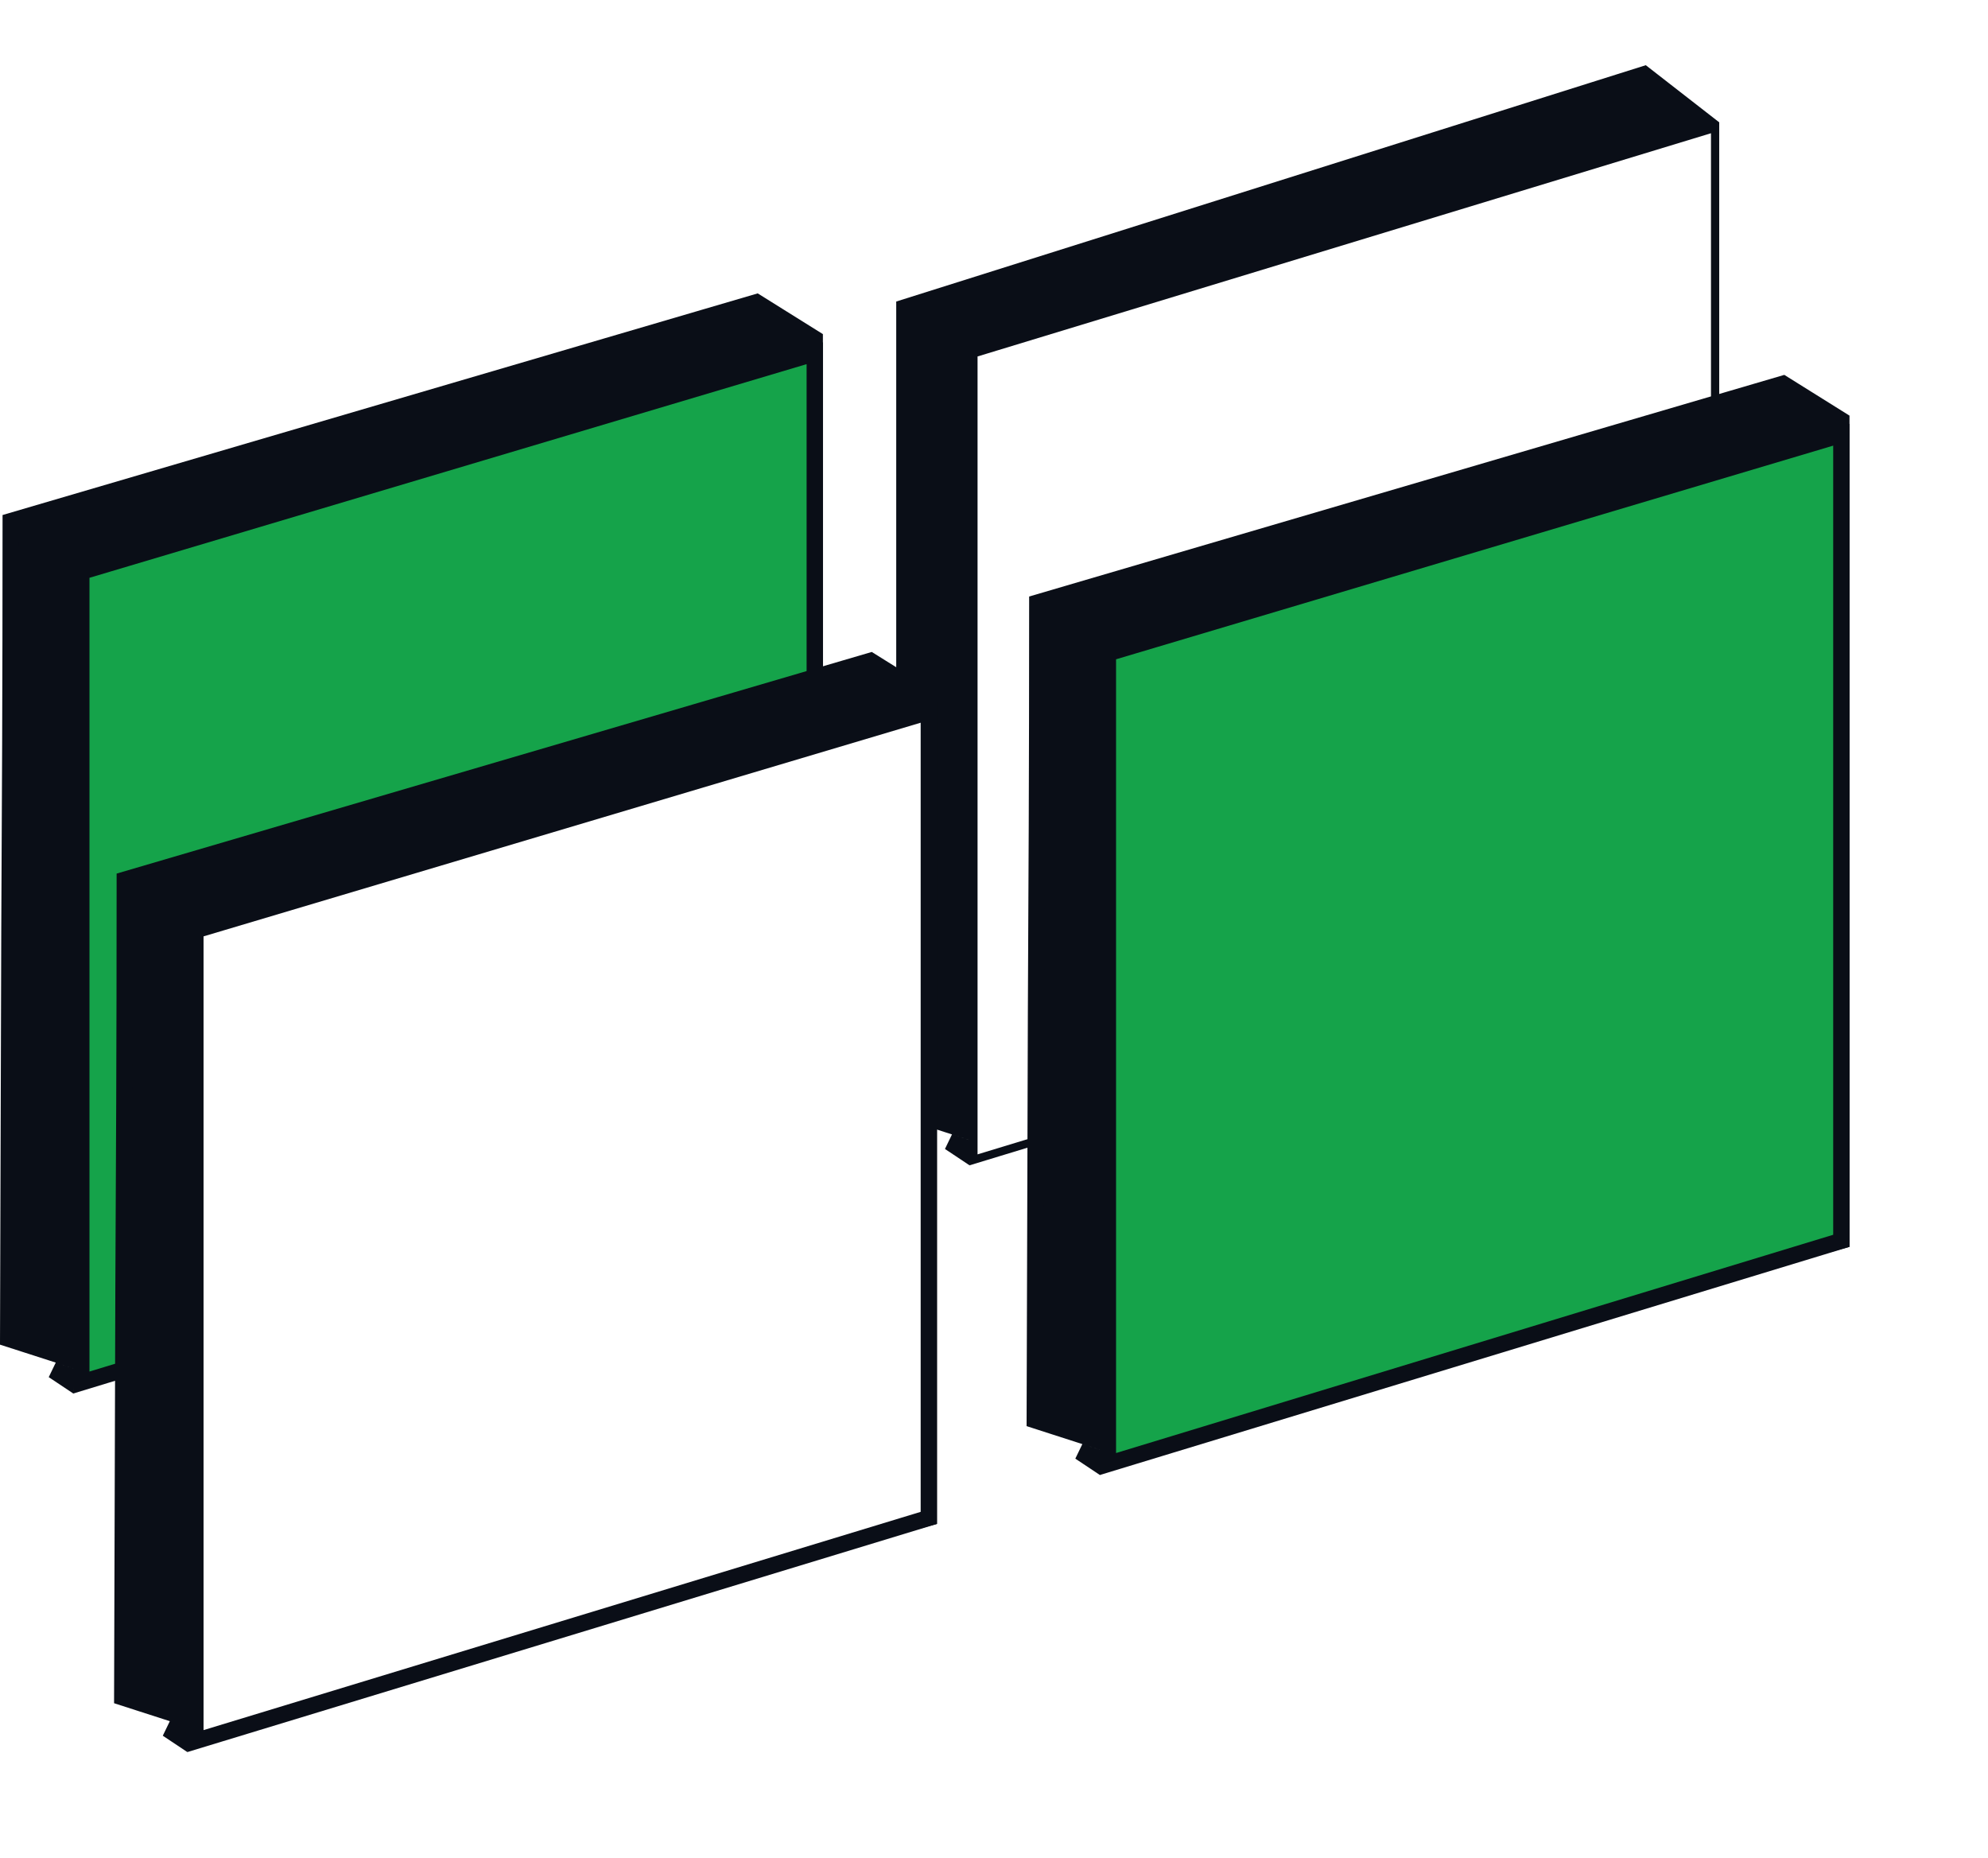 <svg width="122" height="114" viewBox="0 0 122 114" fill="none" xmlns="http://www.w3.org/2000/svg">
<g filter="url(#filter0_d_765_908)">
<path d="M100.9 0.556L105 3.745L105 53.118L59.669 65.478L55.5 64.136L55.5 39.5L55.5 14.867L100.9 0.556ZM58.268 66.078L59.118 66.352L59.089 66.625L58.268 66.078Z" fill="#0A0E17" stroke="#0A0E17"/>
<path d="M105.25 53.315L59.741 67.163L59.741 17.685L105.25 3.837L105.25 53.315Z" fill="white" stroke="#0A0E17" stroke-width="0.5"/>
</g>
<g filter="url(#filter1_d_765_908)">
<path d="M66.657 38.973L112.425 25.543L116 27.777L116 78.118L70.669 90.478L66.501 89.136L66.578 64.052L66.578 64.052C66.617 56.715 66.656 49.376 66.657 38.973ZM70.118 91.352L70.089 91.625L69.268 91.078L70.118 91.352Z" fill="#0A0E17" stroke="#0A0E17"/>
<path d="M116 78.129L70.991 91.825L70.991 42.078L116 28.671L116 78.129Z" fill="#15A34A" stroke="#0A0E17"/>
</g>
<path d="M0.657 31.973L46.425 18.543L50 20.777L50 71.118L4.669 83.478L0.501 82.136L0.578 57.052L0.578 57.052C0.617 49.715 0.656 42.376 0.657 31.973ZM4.118 84.352L4.089 84.625L3.268 84.078L4.118 84.352Z" fill="#0A0E17" stroke="#0A0E17"/>
<path d="M50 71.129L4.991 84.825L4.991 35.078L50 21.671L50 71.129Z" fill="#15A34A" stroke="#0A0E17"/>
<g filter="url(#filter2_d_765_908)">
<path d="M11.657 59.973L57.425 46.543L61 48.777L61 99.118L15.669 111.479L11.501 110.136L11.578 85.052L11.578 85.052C11.617 77.715 11.656 70.376 11.657 59.973ZM15.118 112.352L15.089 112.625L14.268 112.078L15.118 112.352Z" fill="#0A0E17" stroke="#0A0E17"/>
<path d="M61 99.129L15.991 112.825L15.991 63.078L61 49.671L61 99.129Z" fill="white" stroke="#0A0E17"/>
</g>
<defs>
<filter id="filter0_d_765_908" x="51" y="0" width="63.157" height="75.5" filterUnits="userSpaceOnUse" color-interpolation-filters="sRGB">
<feFlood flood-opacity="0" result="BackgroundImageFix"/>
<feColorMatrix in="SourceAlpha" type="matrix" values="0 0 0 0 0 0 0 0 0 0 0 0 0 0 0 0 0 0 127 0" result="hardAlpha"/>
<feOffset dy="4"/>
<feGaussianBlur stdDeviation="2"/>
<feComposite in2="hardAlpha" operator="out"/>
<feColorMatrix type="matrix" values="0 0 0 0 0 0 0 0 0 0 0 0 0 0 0 0 0 0 0.25 0"/>
<feBlend mode="normal" in2="BackgroundImageFix" result="effect1_dropShadow_765_908"/>
<feBlend mode="normal" in="SourceGraphic" in2="effect1_dropShadow_765_908" result="shape"/>
</filter>
<filter id="filter1_d_765_908" x="61.5" y="21.5" width="59.657" height="71" filterUnits="userSpaceOnUse" color-interpolation-filters="sRGB">
<feFlood flood-opacity="0" result="BackgroundImageFix"/>
<feColorMatrix in="SourceAlpha" type="matrix" values="0 0 0 0 0 0 0 0 0 0 0 0 0 0 0 0 0 0 127 0" result="hardAlpha"/>
<feOffset dx="-3" dy="-2"/>
<feGaussianBlur stdDeviation="0.75"/>
<feComposite in2="hardAlpha" operator="out"/>
<feColorMatrix type="matrix" values="0 0 0 0 0 0 0 0 0 0 0 0 0 0 0 0 0 0 0.25 0"/>
<feBlend mode="normal" in2="BackgroundImageFix" result="effect1_dropShadow_765_908"/>
<feBlend mode="normal" in="SourceGraphic" in2="effect1_dropShadow_765_908" result="shape"/>
</filter>
<filter id="filter2_d_765_908" x="6" y="39" width="60.157" height="74.5" filterUnits="userSpaceOnUse" color-interpolation-filters="sRGB">
<feFlood flood-opacity="0" result="BackgroundImageFix"/>
<feColorMatrix in="SourceAlpha" type="matrix" values="0 0 0 0 0 0 0 0 0 0 0 0 0 0 0 0 0 0 127 0" result="hardAlpha"/>
<feOffset dx="-4" dy="-6"/>
<feGaussianBlur stdDeviation="0.5"/>
<feComposite in2="hardAlpha" operator="out"/>
<feColorMatrix type="matrix" values="0 0 0 0 0 0 0 0 0 0 0 0 0 0 0 0 0 0 0.25 0"/>
<feBlend mode="normal" in2="BackgroundImageFix" result="effect1_dropShadow_765_908"/>
<feBlend mode="normal" in="SourceGraphic" in2="effect1_dropShadow_765_908" result="shape"/>
</filter>
</defs>
</svg>
